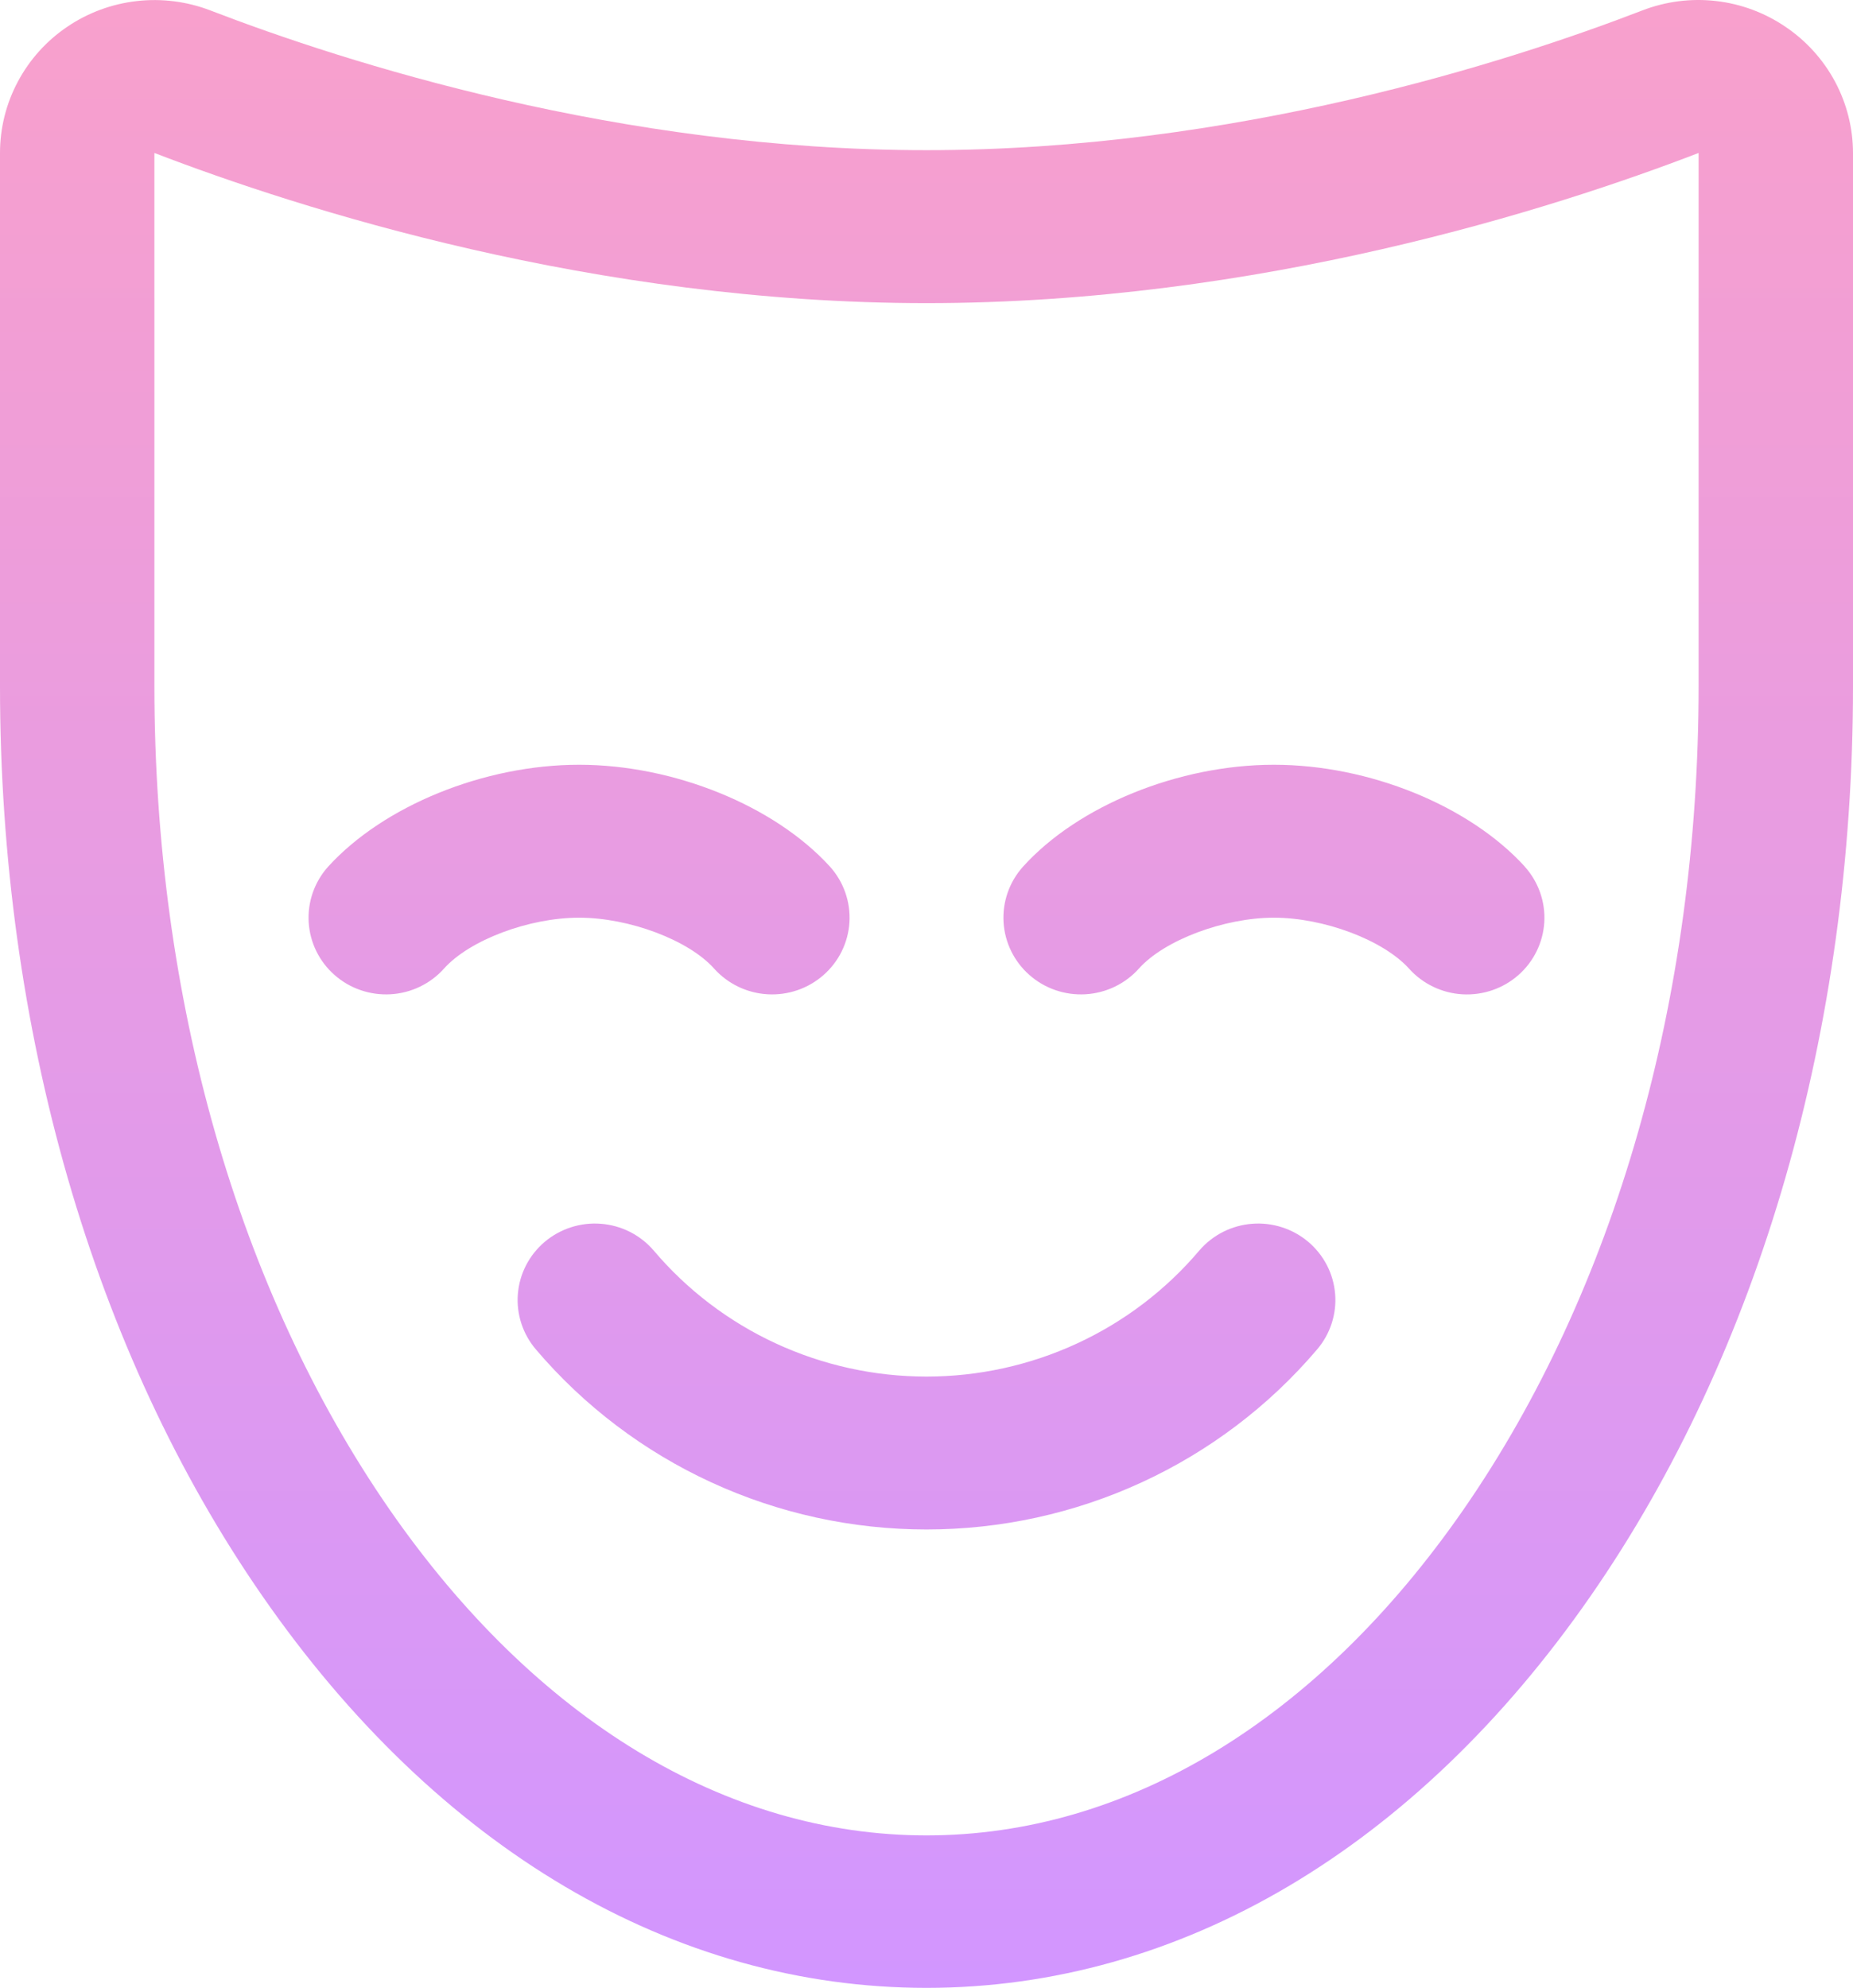 <svg width="55" height="59" viewBox="0 0 55 59" fill="none" xmlns="http://www.w3.org/2000/svg">
<path d="M52.995 0.795C52.381 0.377 51.673 0.114 50.933 0.03C50.193 -0.055 49.443 0.041 48.749 0.309C44.73 1.859 36.615 4.457 27.5 4.457C18.385 4.457 10.267 1.859 6.242 0.309C5.548 0.043 4.798 -0.053 4.058 0.032C3.318 0.116 2.61 0.378 1.995 0.795C1.38 1.212 0.877 1.77 0.53 2.423C0.182 3.075 0 3.802 0 4.54V20.363C0 30.531 2.764 40.124 7.786 47.367C12.988 54.875 19.989 59 27.5 59C35.011 59 42.012 54.866 47.214 47.367C52.236 40.13 55 30.537 55 20.369V4.54C54.999 3.801 54.815 3.074 54.466 2.421C54.116 1.769 53.611 1.21 52.995 0.795ZM50.417 20.371C50.417 29.632 47.936 38.311 43.436 44.808C39.113 51.042 33.456 54.475 27.5 54.475C21.544 54.475 15.887 51.042 11.564 44.805C7.064 38.303 4.583 29.629 4.583 20.369V4.54C8.912 6.205 17.64 8.997 27.5 8.997C37.36 8.997 46.091 6.205 50.417 4.54V20.374V20.371ZM45.26 25.725C45.665 26.177 45.873 26.769 45.837 27.372C45.801 27.975 45.524 28.539 45.069 28.94C44.613 29.341 44.015 29.546 43.406 29.511C42.797 29.475 42.228 29.201 41.823 28.75C41.055 27.898 39.288 27.237 37.812 27.237C36.337 27.237 34.558 27.901 33.802 28.75C33.397 29.201 32.827 29.475 32.218 29.51C31.609 29.545 31.011 29.34 30.555 28.938C30.099 28.537 29.823 27.973 29.787 27.369C29.752 26.766 29.959 26.174 30.365 25.722C32 23.912 34.988 22.698 37.812 22.698C40.637 22.698 43.613 23.912 45.26 25.722V25.725ZM17.188 27.237C15.701 27.237 13.933 27.901 13.177 28.75C12.772 29.201 12.202 29.475 11.593 29.51C10.984 29.545 10.386 29.34 9.93 28.938C9.474 28.537 9.198 27.973 9.162 27.369C9.127 26.766 9.334 26.174 9.74 25.722C11.387 23.912 14.374 22.698 17.188 22.698C20 22.698 22.988 23.912 24.635 25.722C25.041 26.174 25.248 26.766 25.213 27.369C25.177 27.973 24.901 28.537 24.445 28.938C24.219 29.137 23.956 29.29 23.671 29.388C23.386 29.486 23.084 29.528 22.782 29.51C22.173 29.475 21.603 29.201 21.198 28.75C20.442 27.901 18.674 27.237 17.188 27.237ZM39.087 40.059C37.665 41.73 35.891 43.074 33.889 43.996C31.888 44.918 29.707 45.395 27.5 45.395C25.293 45.395 23.112 44.918 21.111 43.996C19.109 43.074 17.335 41.73 15.913 40.059C15.717 39.832 15.569 39.569 15.476 39.286C15.383 39.002 15.347 38.703 15.371 38.406C15.395 38.109 15.477 37.819 15.614 37.554C15.751 37.288 15.939 37.052 16.168 36.858C16.397 36.665 16.662 36.518 16.948 36.426C17.234 36.334 17.536 36.298 17.836 36.322C18.136 36.345 18.429 36.427 18.697 36.562C18.965 36.698 19.203 36.884 19.399 37.111C20.391 38.284 21.63 39.227 23.03 39.874C24.43 40.521 25.955 40.857 27.5 40.857C29.045 40.857 30.57 40.521 31.97 39.874C33.37 39.227 34.609 38.284 35.601 37.111C35.797 36.884 36.035 36.698 36.303 36.562C36.571 36.427 36.864 36.345 37.164 36.322C37.464 36.298 37.766 36.334 38.052 36.426C38.338 36.518 38.603 36.665 38.832 36.858C39.061 37.052 39.249 37.288 39.386 37.554C39.523 37.819 39.605 38.109 39.629 38.406C39.653 38.703 39.617 39.002 39.524 39.286C39.431 39.569 39.283 39.832 39.087 40.059Z" fill="url(#paint0_linear_331_124)"/>
<defs>
<linearGradient id="paint0_linear_331_124" x1="27.5" y1="0" x2="27.5" y2="59" gradientUnits="userSpaceOnUse">
<stop stop-color="#F8A0CC"/>
<stop offset="1" stop-color="#D296FF"/>
</linearGradient>
</defs>
</svg>
